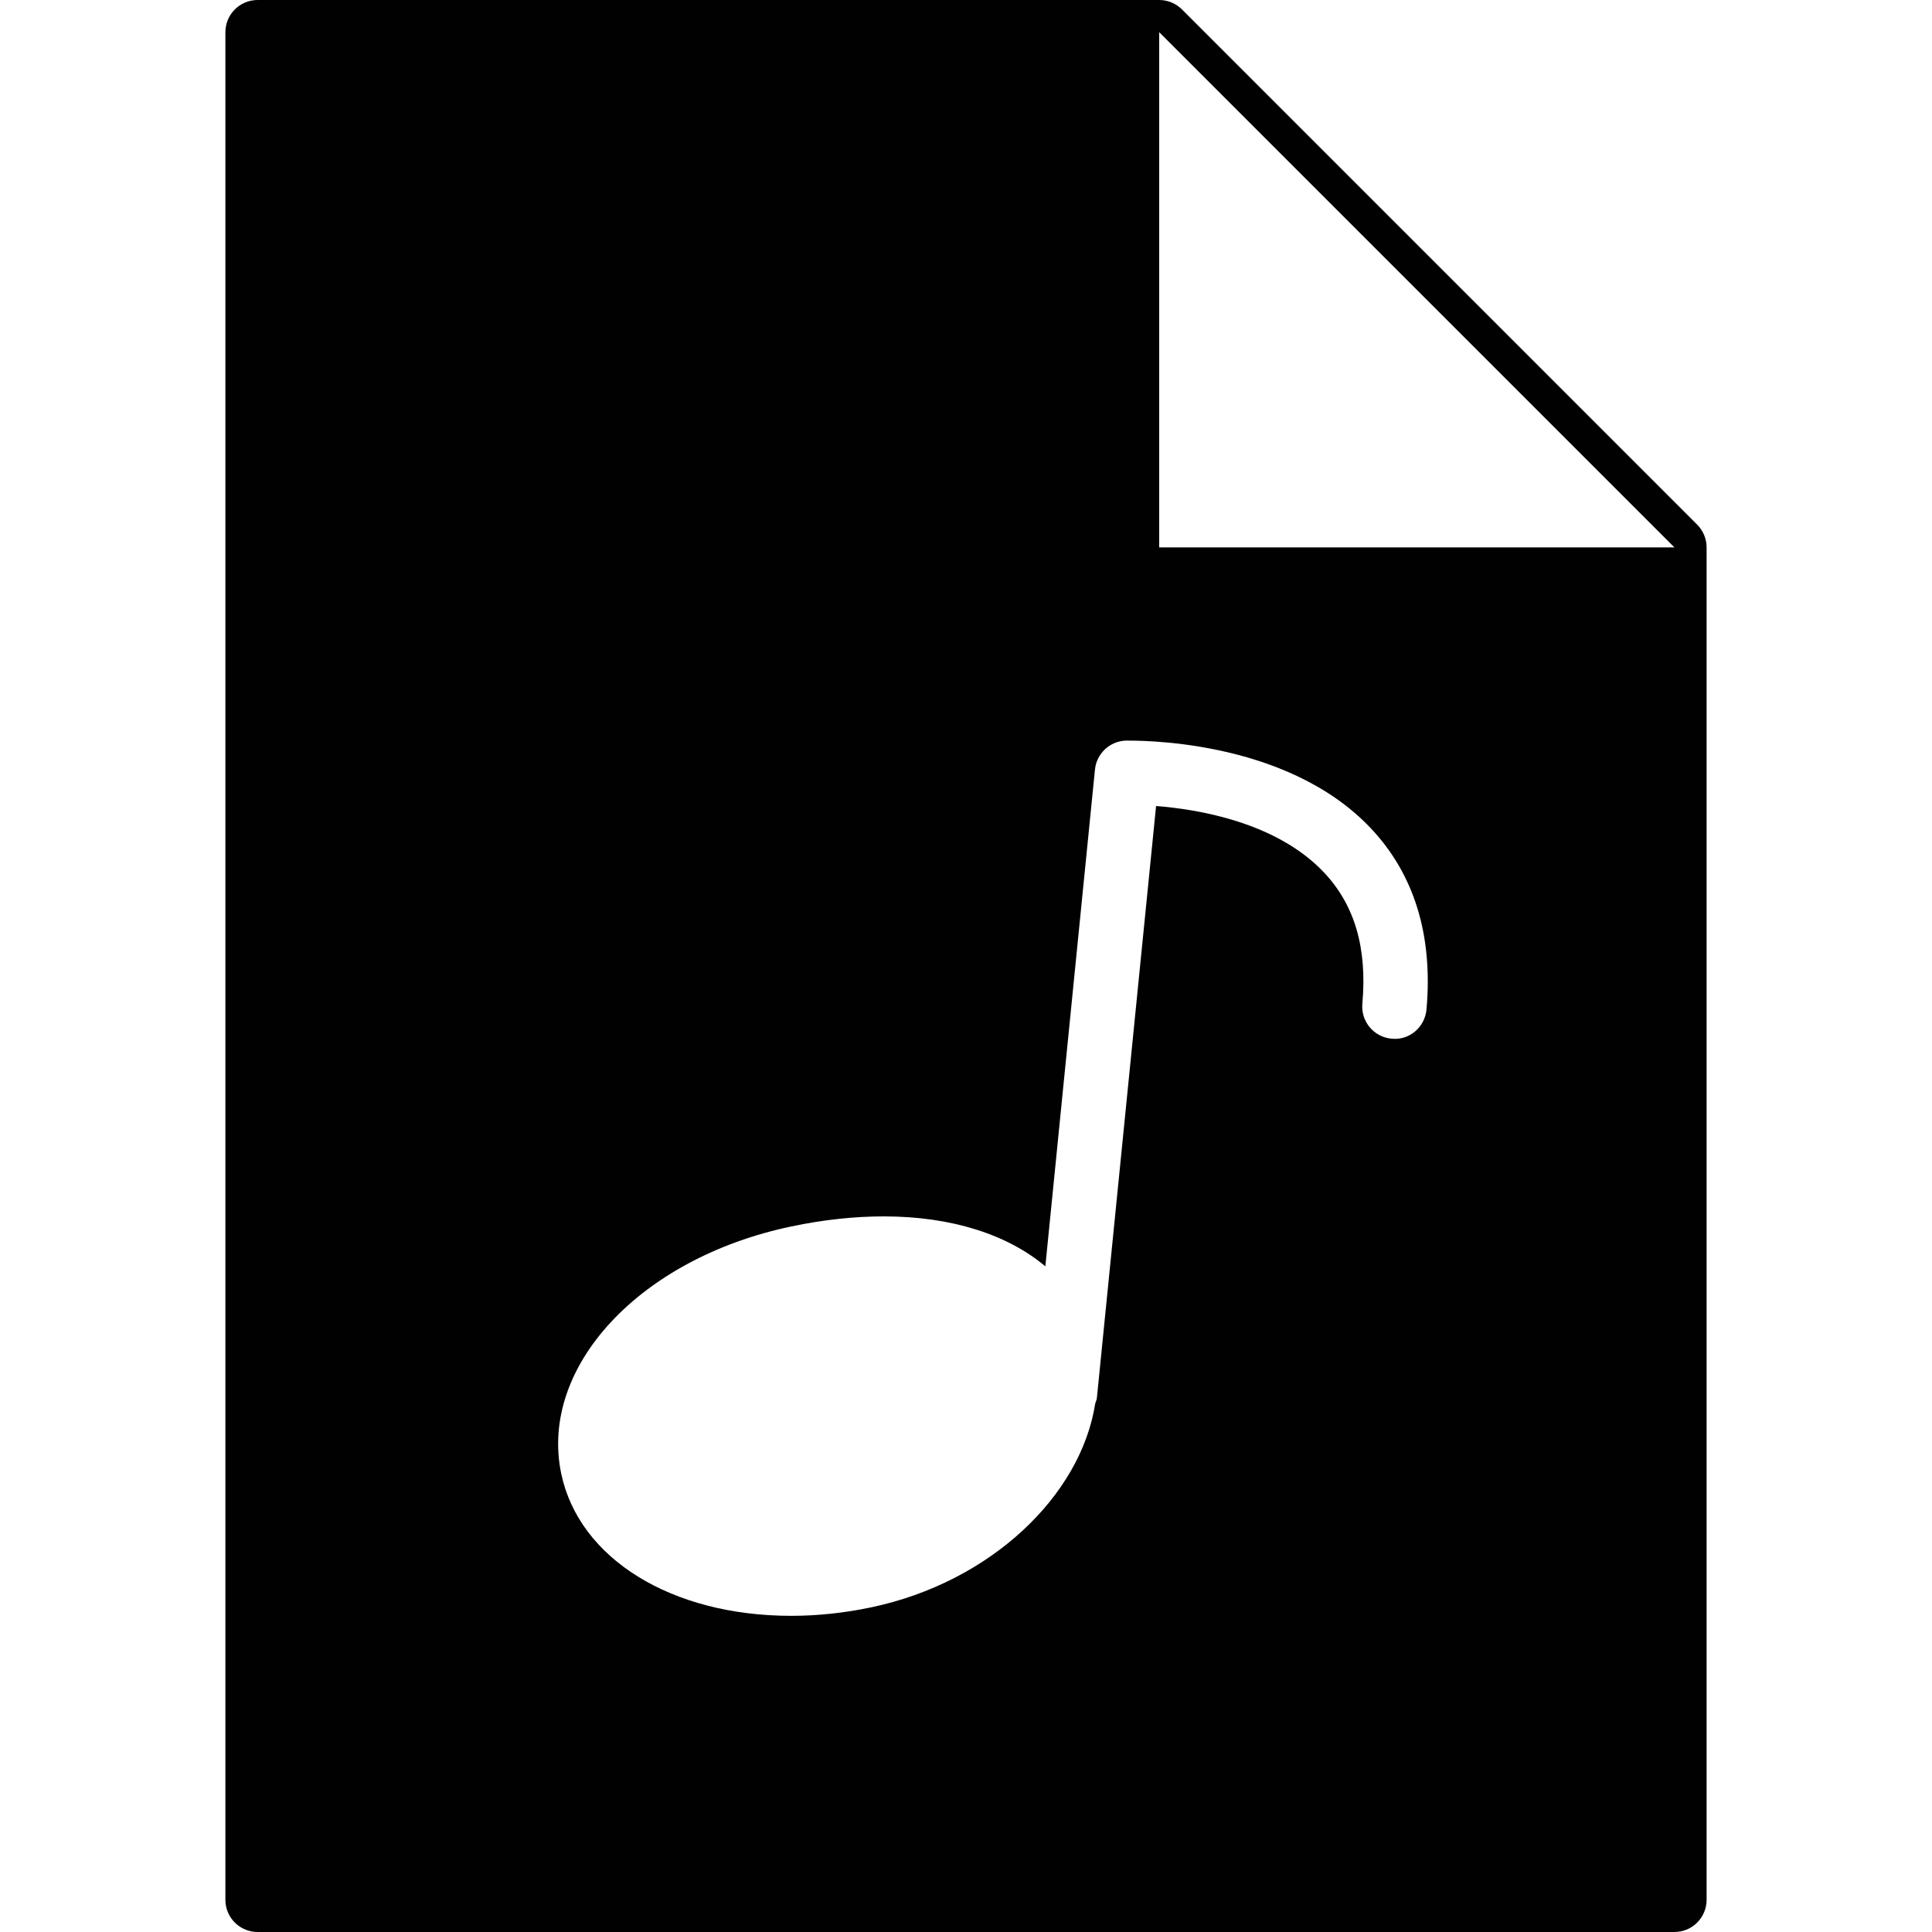 <?xml version="1.0" encoding="utf-8"?>
<!-- Generator: Adobe Illustrator 17.0.0, SVG Export Plug-In . SVG Version: 6.00 Build 0)  -->
<!DOCTYPE svg PUBLIC "-//W3C//DTD SVG 1.1//EN" "http://www.w3.org/Graphics/SVG/1.1/DTD/svg11.dtd">
<svg version="1.1" id="Layer_2" xmlns="http://www.w3.org/2000/svg" xmlns:xlink="http://www.w3.org/1999/xlink" x="0px" y="0px"
	 width="60px" height="60px" viewBox="0 0 60 60" enable-background="new 0 0 60 60" xml:space="preserve">
<path fill="#010101" d="M52.707,16.293l-16-16C36.519,0.106,36.265,0,36,0H8C7.448,0,7,0.447,7,1v58c0,0.553,0.448,1,1,1h44
	c0.552,0,1-0.447,1-1V17C53,16.734,52.894,16.48,52.707,16.293z M44.301,31.35c-0.049,0.549-0.534,0.968-1.085,0.907
	c-0.55-0.049-0.956-0.534-0.907-1.085c0.154-1.73-0.236-3.064-1.192-4.078c-1.474-1.562-3.917-1.962-5.214-2.062l-1.838,18.381
	c-0.006,0.063-0.035,0.116-0.052,0.175c-0.446,2.865-3.249,5.549-6.956,6.329c-0.829,0.175-1.666,0.264-2.486,0.264
	c-3.714,0-6.584-1.772-7.141-4.412c-0.696-3.317,2.439-6.691,7.138-7.679c0.985-0.208,1.954-0.314,2.879-0.314
	c2.11,0,3.846,0.566,5.017,1.551L34.005,23.9c0.05-0.499,0.462-0.885,0.964-0.9c0.2,0.006,4.922-0.117,7.602,2.722
	C43.924,27.155,44.505,29.049,44.301,31.35z M36,17V1l16,16H36z"/>
</svg>
